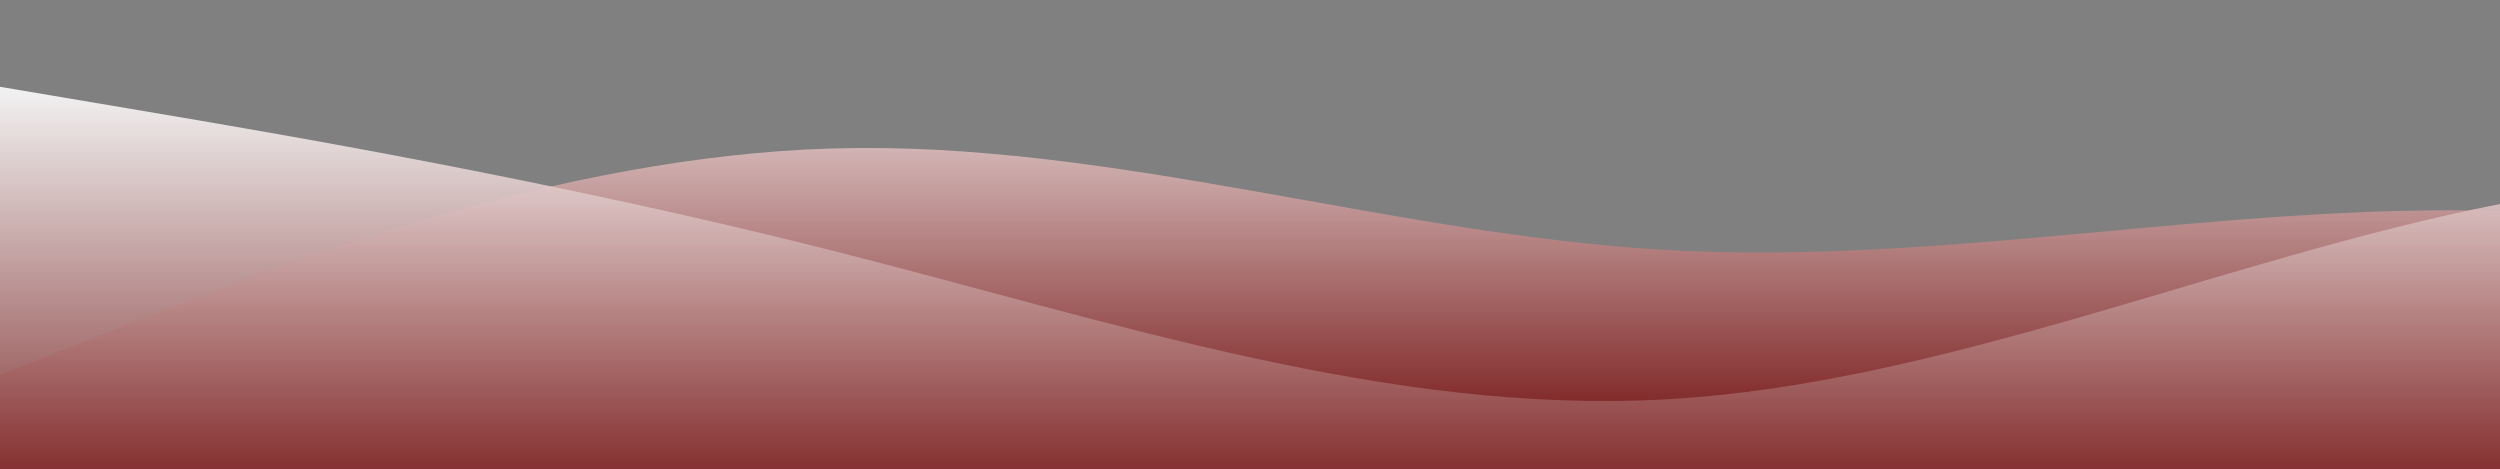 <svg id="wave" style="transform:rotate(0deg); transition: 0.3s" viewBox="0 0 1440 270" version="1.1" xmlns="http://www.w3.org/2000/svg"><rect x="0" y="0" width="1440" height="270" fill="#808080" stroke="none"/><defs><linearGradient id="sw-gradient-0" x1="0" x2="0" y1="1" y2="0"><stop stop-color="rgba(110, 8, 8, 1)" offset="0%"></stop><stop stop-color="rgba(250.873, 250.873, 250.873, 1)" offset="100%"></stop></linearGradient></defs><path style="transform:translate(0, 0px); opacity:1" fill="url(#sw-gradient-0)" d="M0,216L80,184.5C160,153,320,90,480,85.5C640,81,800,135,960,144C1120,153,1280,117,1440,121.5C1600,126,1760,171,1920,157.5C2080,144,2240,72,2400,76.5C2560,81,2720,162,2880,175.5C3040,189,3200,135,3360,135C3520,135,3680,189,3840,175.5C4000,162,4160,81,4320,45C4480,9,4640,18,4800,49.5C4960,81,5120,135,5280,157.5C5440,180,5600,171,5760,171C5920,171,6080,180,6240,162C6400,144,6560,99,6720,94.5C6880,90,7040,126,7200,130.5C7360,135,7520,108,7680,85.5C7840,63,8000,45,8160,54C8320,63,8480,99,8640,135C8800,171,8960,207,9120,193.5C9280,180,9440,117,9600,99C9760,81,9920,108,10080,103.5C10240,99,10400,63,10560,40.5C10720,18,10880,9,11040,27C11200,45,11360,90,11440,112.5L11520,135L11520,270L11440,270C11360,270,11200,270,11040,270C10880,270,10720,270,10560,270C10400,270,10240,270,10080,270C9920,270,9760,270,9600,270C9440,270,9280,270,9120,270C8960,270,8800,270,8640,270C8480,270,8320,270,8160,270C8000,270,7840,270,7680,270C7520,270,7360,270,7200,270C7040,270,6880,270,6720,270C6560,270,6400,270,6240,270C6080,270,5920,270,5760,270C5600,270,5440,270,5280,270C5120,270,4960,270,4800,270C4640,270,4480,270,4320,270C4160,270,4000,270,3840,270C3680,270,3520,270,3360,270C3200,270,3040,270,2880,270C2720,270,2560,270,2400,270C2240,270,2080,270,1920,270C1760,270,1600,270,1440,270C1280,270,1120,270,960,270C800,270,640,270,480,270C320,270,160,270,80,270L0,270Z"></path><defs><linearGradient id="sw-gradient-1" x1="0" x2="0" y1="1" y2="0"><stop stop-color="rgba(110, 8, 8, 1)" offset="0%"></stop><stop stop-color="rgba(255, 255, 255, 1)" offset="100%"></stop></linearGradient></defs><path style="transform:translate(0, 50px); opacity:0.9" fill="url(#sw-gradient-1)" d="M0,0L80,13.5C160,27,320,54,480,94.5C640,135,800,189,960,180C1120,171,1280,99,1440,67.5C1600,36,1760,45,1920,67.5C2080,90,2240,126,2400,121.5C2560,117,2720,72,2880,76.5C3040,81,3200,135,3360,166.5C3520,198,3680,207,3840,184.5C4000,162,4160,108,4320,103.5C4480,99,4640,144,4800,144C4960,144,5120,99,5280,99C5440,99,5600,144,5760,162C5920,180,6080,171,6240,144C6400,117,6560,72,6720,76.5C6880,81,7040,135,7200,139.5C7360,144,7520,99,7680,108C7840,117,8000,180,8160,171C8320,162,8480,81,8640,40.5C8800,0,8960,0,9120,13.5C9280,27,9440,54,9600,94.5C9760,135,9920,189,10080,207C10240,225,10400,207,10560,180C10720,153,10880,117,11040,103.5C11200,90,11360,99,11440,103.5L11520,108L11520,270L11440,270C11360,270,11200,270,11040,270C10880,270,10720,270,10560,270C10400,270,10240,270,10080,270C9920,270,9760,270,9600,270C9440,270,9280,270,9120,270C8960,270,8800,270,8640,270C8480,270,8320,270,8160,270C8000,270,7840,270,7680,270C7520,270,7360,270,7200,270C7040,270,6880,270,6720,270C6560,270,6400,270,6240,270C6080,270,5920,270,5760,270C5600,270,5440,270,5280,270C5120,270,4960,270,4800,270C4640,270,4480,270,4320,270C4160,270,4000,270,3840,270C3680,270,3520,270,3360,270C3200,270,3040,270,2880,270C2720,270,2560,270,2400,270C2240,270,2080,270,1920,270C1760,270,1600,270,1440,270C1280,270,1120,270,960,270C800,270,640,270,480,270C320,270,160,270,80,270L0,270Z"></path></svg> 